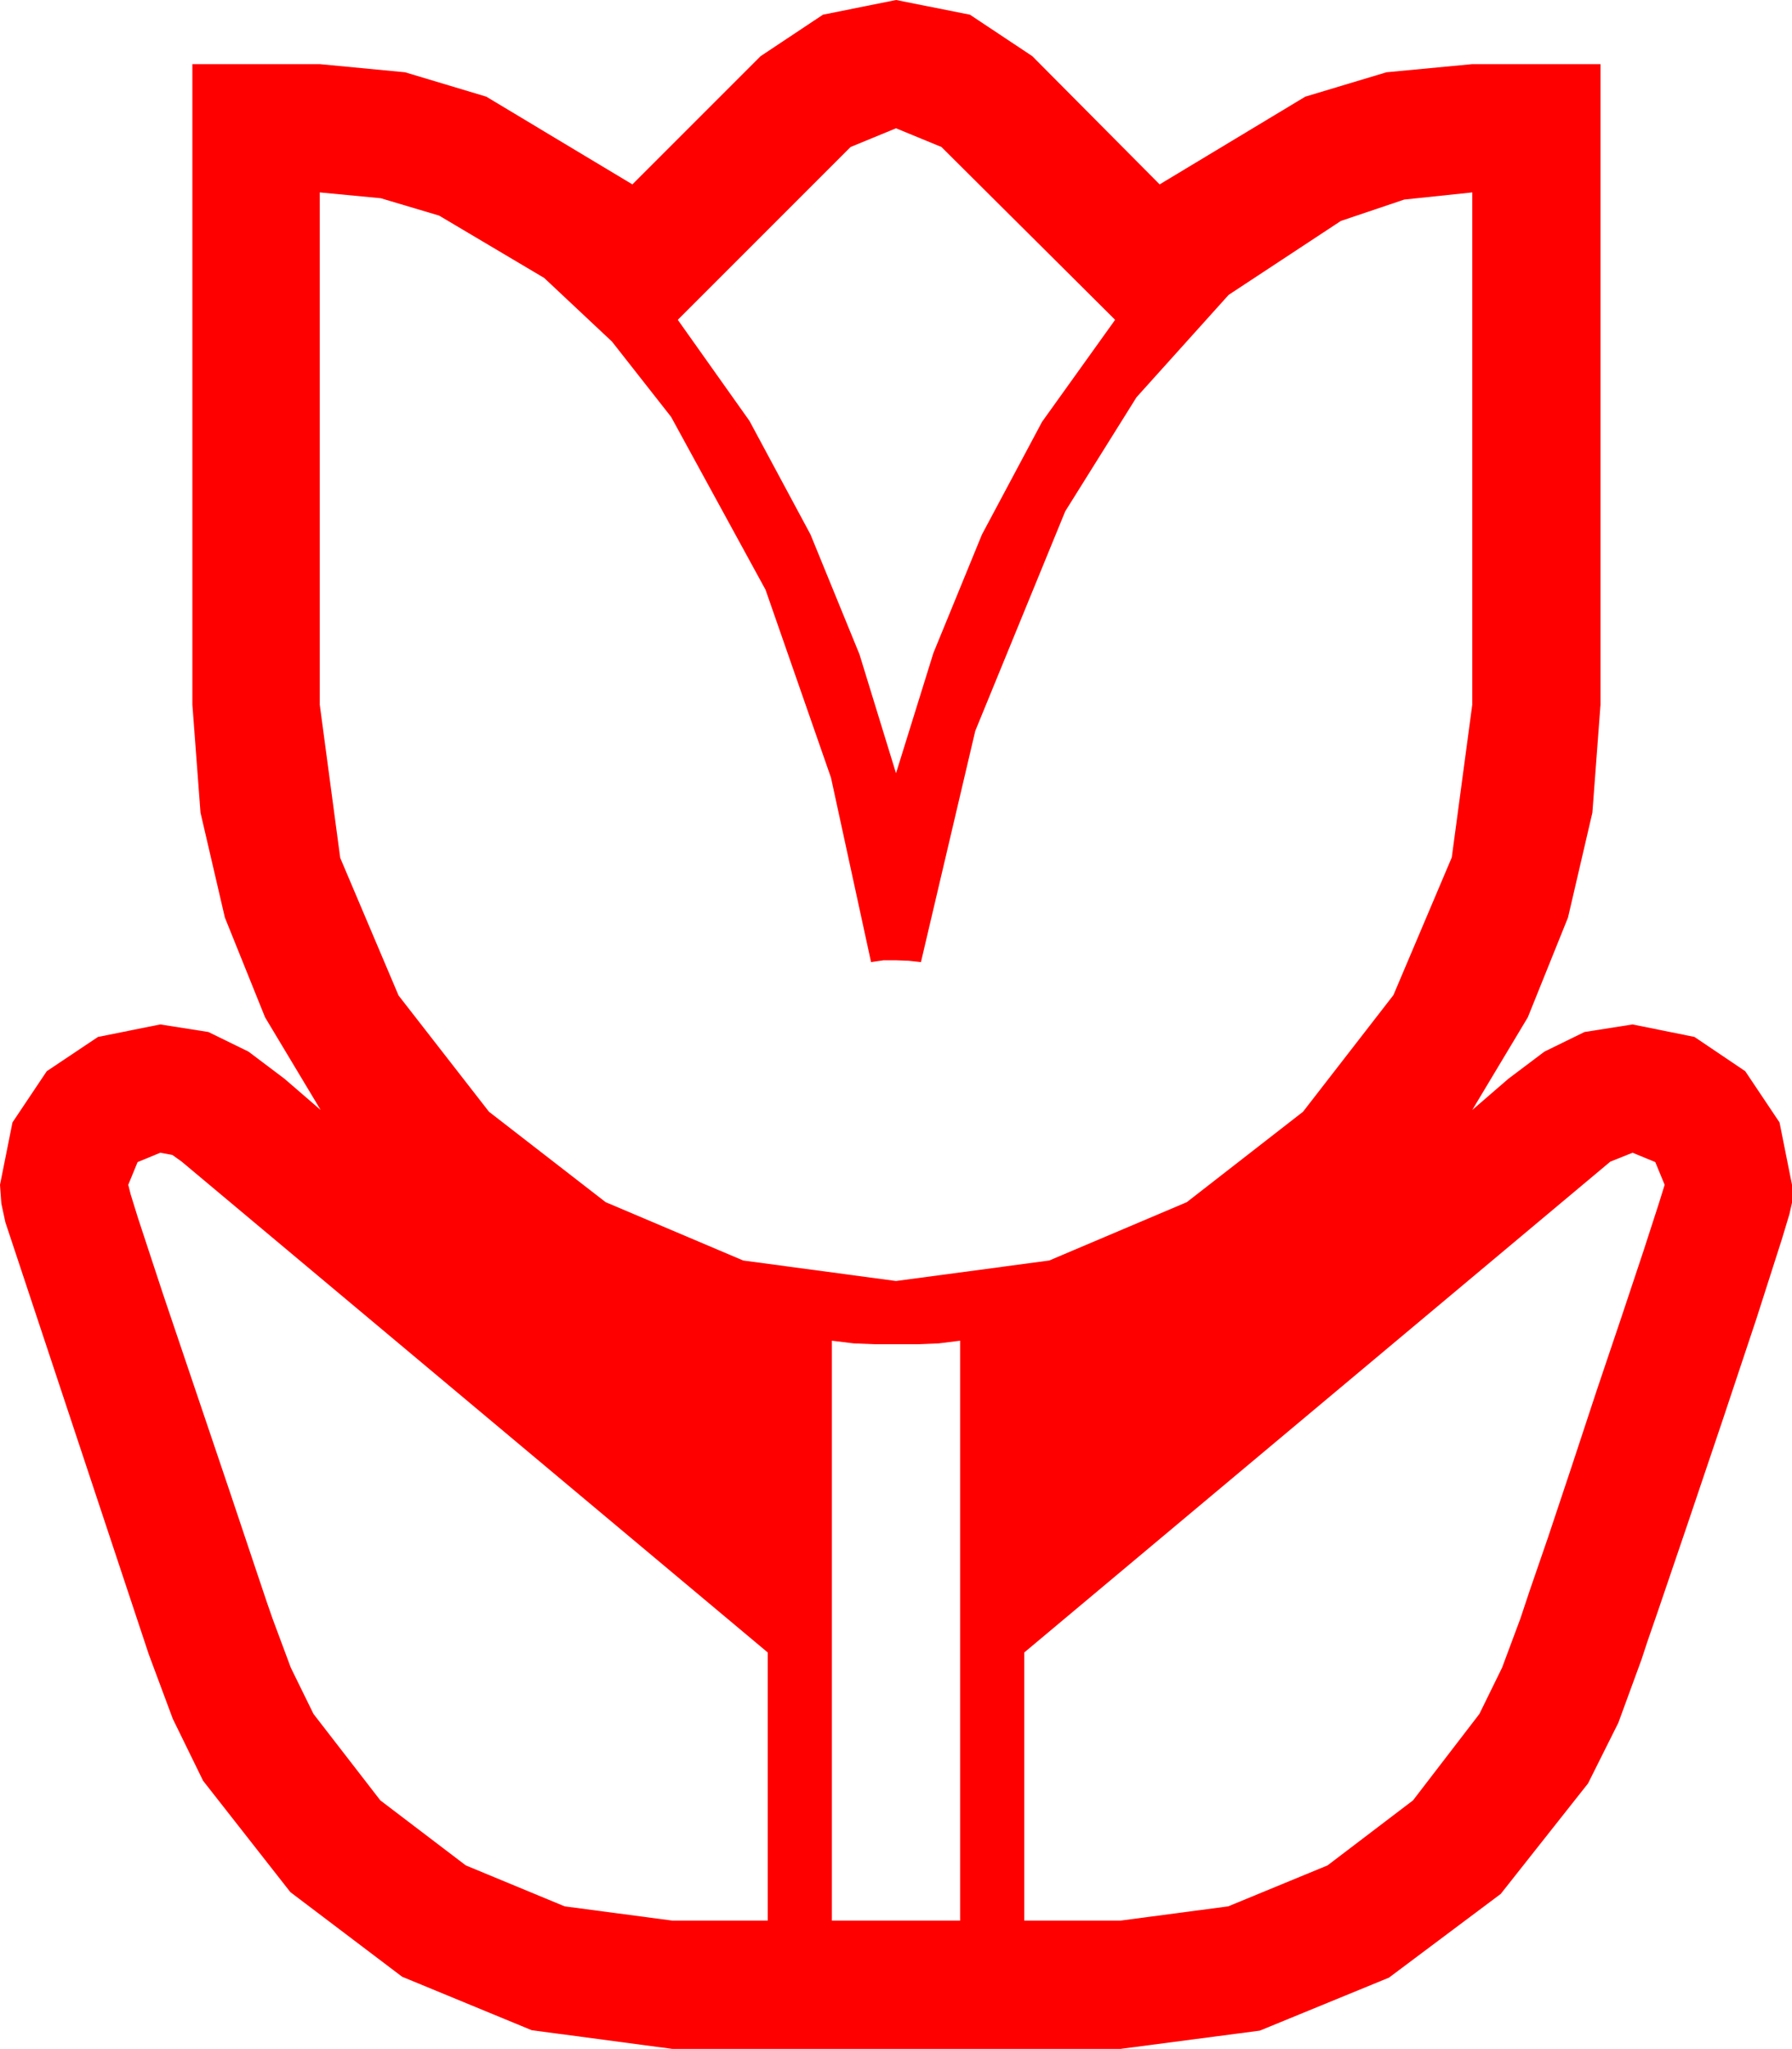 <?xml version="1.0" encoding="utf-8"?>
<!DOCTYPE svg PUBLIC "-//W3C//DTD SVG 1.1//EN" "http://www.w3.org/Graphics/SVG/1.1/DTD/svg11.dtd">
<svg width="58.945" height="67.383" xmlns="http://www.w3.org/2000/svg" xmlns:xlink="http://www.w3.org/1999/xlink" xmlns:xml="http://www.w3.org/XML/1998/namespace" version="1.1">
  <g>
    <g>
      <path style="fill:#FF0000;fill-opacity:1" d="M27.363,44.092L27.363,63.164 31.582,63.164 31.582,44.092 30.879,44.18 30.176,44.209 28.799,44.209 28.081,44.18 27.363,44.092z M53.701,37.91L52.969,38.203 33.691,54.346 33.691,63.164 36.855,63.164 40.4,62.695 43.667,61.348 46.479,59.209 48.662,56.367 49.409,54.844 50.01,53.232 50.317,52.31 50.918,50.566 51.68,48.281 52.515,45.747 53.35,43.271 54.067,41.118 54.565,39.58 54.756,38.965 54.448,38.218 53.701,37.91z M5.273,37.91L4.526,38.218 4.219,38.965 4.299,39.283 4.541,40.063 5.361,42.554 6.445,45.762 7.559,49.058 8.467,51.768 8.782,52.705 8.965,53.232 9.565,54.844 10.312,56.367 12.51,59.209 15.322,61.348 18.574,62.695 22.119,63.164 25.254,63.164 25.254,54.346 5.977,38.203 5.669,37.983 5.273,37.91z M10.518,6.328L10.518,23.174 11.191,28.213 13.11,32.739 16.084,36.562 19.922,39.536 24.448,41.455 29.473,42.129 34.512,41.455 39.038,39.536 42.861,36.562 45.835,32.725 47.754,28.198 48.428,23.174 48.428,6.328 46.19,6.563 44.106,7.266 40.415,9.697 37.383,13.066 35.039,16.816 32.08,24.038 30.293,31.641 29.883,31.597 29.473,31.582 29.062,31.582 28.652,31.641 27.334,25.576 25.181,19.395 22.075,13.711 20.131,11.235 17.9,9.141 14.443,7.09 12.524,6.519 10.518,6.328z M29.473,4.219L27.979,4.834 22.295,10.518 24.653,13.843 26.66,17.578 28.271,21.519 29.473,25.43 30.703,21.475 32.3,17.578 34.277,13.872 36.68,10.518 30.967,4.834 29.473,4.219z M29.473,0L31.904,0.483 33.955,1.846 38.145,6.064 42.935,3.179 45.604,2.377 48.428,2.109 52.646,2.109 52.646,23.174 52.379,26.726 51.577,30.176 50.255,33.457 48.428,36.504 49.614,35.479 50.801,34.585 52.119,33.94 53.701,33.691 55.737,34.102 57.407,35.229 58.535,36.914 58.945,38.965 58.945,39.551 58.861,39.928 58.608,40.767 57.773,43.374 56.66,46.714 55.503,50.142 54.536,52.983 54.188,53.99 53.994,54.58 53.232,56.66 52.236,58.652 49.365,62.285 45.688,65.039 41.44,66.782 36.855,67.383 22.119,67.383 17.49,66.768 13.228,65.01 9.551,62.227 6.68,58.564 5.684,56.528 4.893,54.404 0.176,40.195 0.044,39.58 0,38.965 0.41,36.914 1.538,35.229 3.223,34.102 5.273,33.691 6.855,33.94 8.174,34.585 9.36,35.479 10.547,36.504 8.719,33.457 7.397,30.176 6.595,26.726 6.328,23.174 6.328,2.109 10.518,2.109 13.323,2.377 15.996,3.179 20.801,6.064 25.02,1.846 27.07,0.483 29.473,0z" />
    </g>
  </g>
</svg>